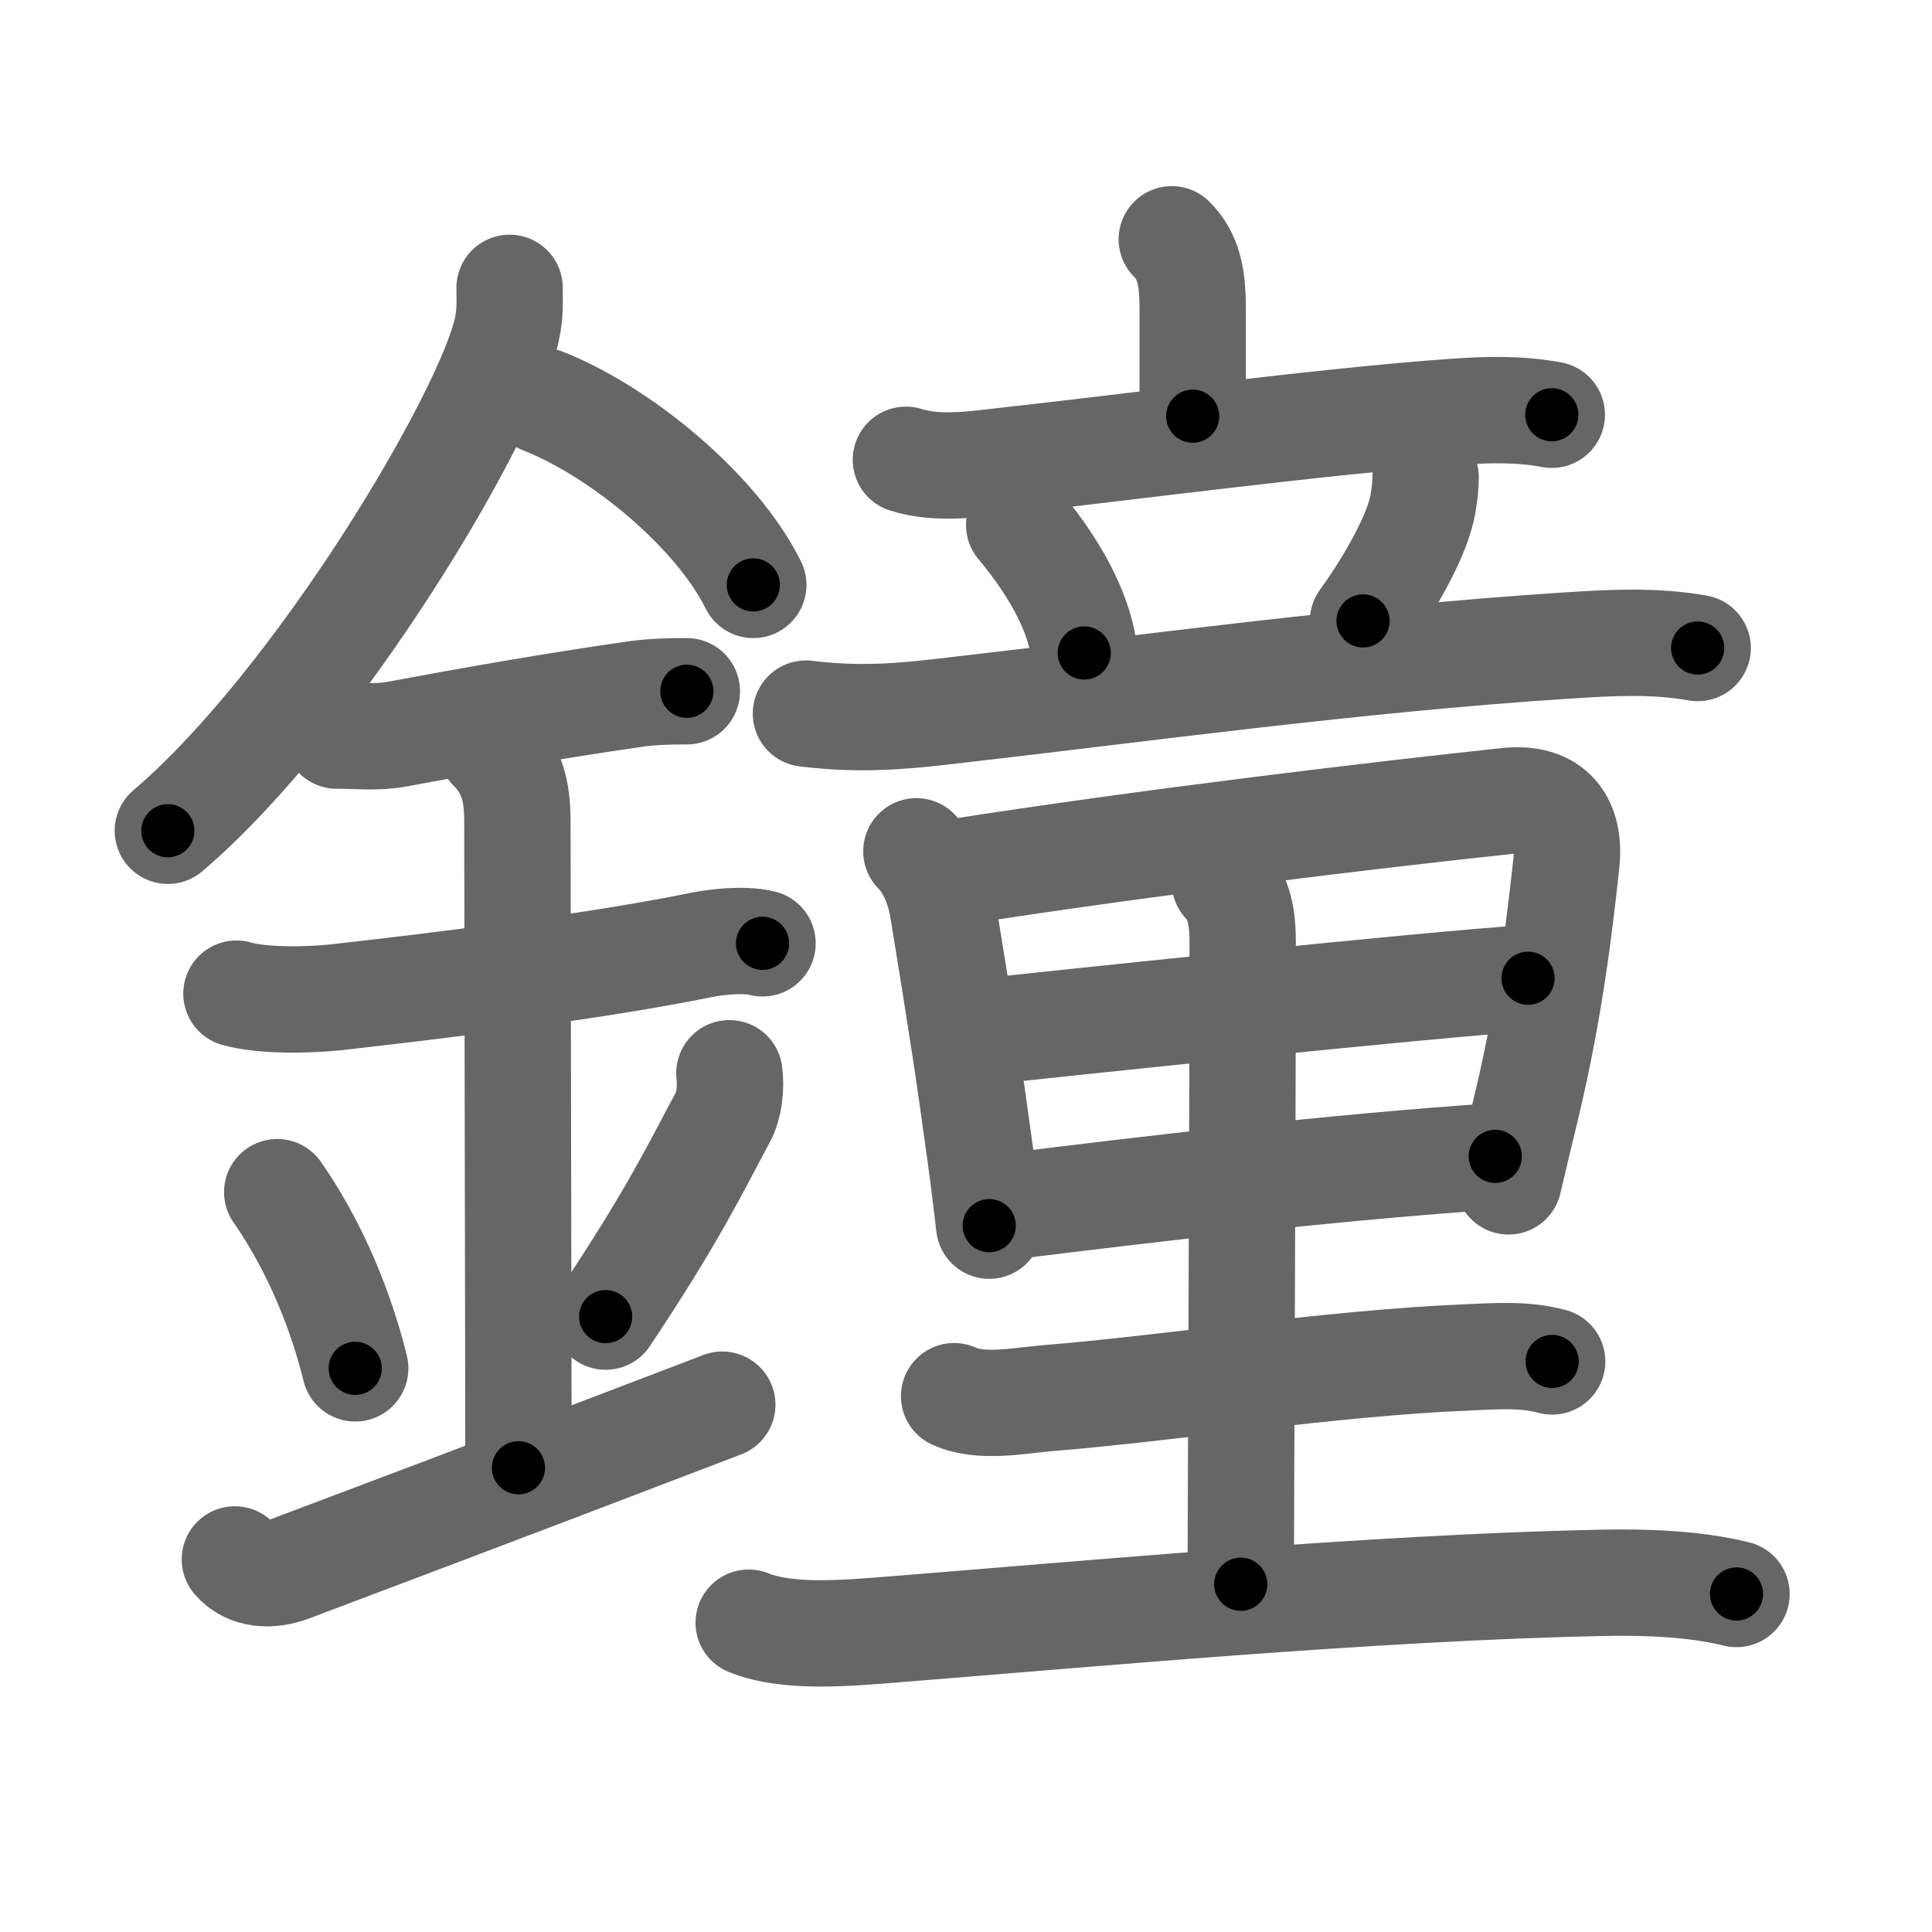 <svg xmlns="http://www.w3.org/2000/svg" viewBox="0 0 109 109" id="9418"><g fill="none" stroke="#666" stroke-width="6" stroke-linecap="round" stroke-linejoin="round"><g><g><path d="M28.75,16.24c0,0.78,0.05,1.4-0.15,2.33c-1.04,4.87-10.67,21.1-19.13,28.3" /><path d="M30.62,22.62c4.3,1.68,9.78,6.14,11.88,10.38" /><path d="M19,41.5c1.17,0,2.23,0.13,3.39-0.08c4.44-0.83,8.91-1.61,13.37-2.25c1.02-0.15,1.96-0.17,2.99-0.17" /><path d="M13.34,56.06c1.54,0.44,4.23,0.36,5.67,0.2c5.64-0.64,14.37-1.69,20.52-2.94c0.73-0.15,2.38-0.38,3.49-0.1" /><path d="M27.7,42.19c1.18,1.18,1.49,2.43,1.49,4.14c0,4.35,0.06,30.67,0.06,36.48" /><path d="M15.64,67.26c2.6,3.73,3.87,7.76,4.4,9.94" /><path d="M41.15,60.55c0.1,0.83,0,1.79-0.36,2.47c-1.54,2.86-2.79,5.52-6.62,11.26" /><path d="M13.25,87.98c0.75,0.89,2.02,0.94,3.11,0.53c3.64-1.38,10.02-3.76,24.39-9.26" /></g><g p4:phon="童" xmlns:p4="http://kanjivg.tagaini.net"><g><g><path d="M66.11,13.5c0.95,0.95,1.18,2.12,1.18,3.93c0,1.53,0,4.07,0,6.05" /><path d="M51.11,25.94c1.87,0.59,4,0.23,5.9,0.02c6.31-0.69,17.85-2.22,24.99-2.72c1.87-0.13,3.7-0.19,5.55,0.16" /></g><g><path d="M57.5,29.62c2.38,2.84,3.46,5.34,3.67,7.22" /><path d="M80.43,26.92c0,0.71-0.14,1.51-0.21,1.8c-0.44,1.94-2.23,4.83-3.32,6.31" /><path d="M45.47,40.26c3.03,0.37,5.36,0.16,7.79-0.12c10.88-1.24,23.21-2.95,35.13-3.72c2.5-0.16,4.91-0.3,7.39,0.14" /></g></g><g><path d="M51.7,48.03c0.82,0.82,1.31,2.09,1.51,3.33c1.04,6.4,1.45,9.02,2.11,13.88c0.19,1.37,0.35,2.7,0.49,3.91" /><path d="M53.68,49.24c11.07-1.74,24.48-3.32,31.35-4.05c2.52-0.27,3.6,1.18,3.34,3.51c-0.31,2.85-0.87,8-2.27,13.81c-0.33,1.35-0.66,2.74-0.99,4.14" /><path d="M55.4,58.22c3-0.34,25.6-2.72,30.81-3.03" /><path d="M56.88,68.07c7.62-0.95,18.33-2.22,27.48-2.83" /><path d="M69.11,49.79c0.8,0.8,1,2.02,1,3.32C70.11,63,70,86.73,70,89.38" /><path d="M53.83,78.77c1.51,0.7,3.71,0.24,5.29,0.11c6.51-0.52,16.18-1.99,23.5-2.29c1.64-0.07,3.35-0.22,4.95,0.22" /><path d="M42.24,91.55c2.24,0.91,5.69,0.57,8.02,0.39c10.8-0.85,27.05-2.37,40.11-2.64c2.44-0.05,5.21,0.04,7.6,0.63" /></g></g></g></g><g fill="none" stroke="#000" stroke-width="3" stroke-linecap="round" stroke-linejoin="round"><path d="M28.75,16.24c0,0.78,0.05,1.4-0.15,2.33c-1.04,4.87-10.67,21.1-19.13,28.3" stroke-dasharray="36.809" stroke-dashoffset="36.809"><animate attributeName="stroke-dashoffset" values="36.809;36.809;0" dur="0.368s" fill="freeze" begin="0s;9418.click" /></path><path d="M30.62,22.62c4.3,1.68,9.78,6.14,11.88,10.38" stroke-dasharray="16.064" stroke-dashoffset="16.064"><animate attributeName="stroke-dashoffset" values="16.064" fill="freeze" begin="9418.click" /><animate attributeName="stroke-dashoffset" values="16.064;16.064;0" keyTimes="0;0.696;1" dur="0.529s" fill="freeze" begin="0s;9418.click" /></path><path d="M19,41.5c1.17,0,2.23,0.13,3.39-0.08c4.44-0.83,8.91-1.61,13.37-2.25c1.02-0.15,1.96-0.17,2.99-0.17" stroke-dasharray="19.955" stroke-dashoffset="19.955"><animate attributeName="stroke-dashoffset" values="19.955" fill="freeze" begin="9418.click" /><animate attributeName="stroke-dashoffset" values="19.955;19.955;0" keyTimes="0;0.726;1" dur="0.729s" fill="freeze" begin="0s;9418.click" /></path><path d="M13.34,56.06c1.54,0.44,4.23,0.36,5.67,0.2c5.64-0.64,14.37-1.69,20.52-2.94c0.73-0.15,2.38-0.38,3.49-0.1" stroke-dasharray="29.952" stroke-dashoffset="29.952"><animate attributeName="stroke-dashoffset" values="29.952" fill="freeze" begin="9418.click" /><animate attributeName="stroke-dashoffset" values="29.952;29.952;0" keyTimes="0;0.708;1" dur="1.029s" fill="freeze" begin="0s;9418.click" /></path><path d="M27.7,42.19c1.18,1.18,1.49,2.43,1.49,4.14c0,4.35,0.06,30.67,0.06,36.48" stroke-dasharray="41.017" stroke-dashoffset="41.017"><animate attributeName="stroke-dashoffset" values="41.017" fill="freeze" begin="9418.click" /><animate attributeName="stroke-dashoffset" values="41.017;41.017;0" keyTimes="0;0.715;1" dur="1.439s" fill="freeze" begin="0s;9418.click" /></path><path d="M15.64,67.26c2.6,3.73,3.87,7.76,4.4,9.94" stroke-dasharray="10.931" stroke-dashoffset="10.931"><animate attributeName="stroke-dashoffset" values="10.931" fill="freeze" begin="9418.click" /><animate attributeName="stroke-dashoffset" values="10.931;10.931;0" keyTimes="0;0.868;1" dur="1.658s" fill="freeze" begin="0s;9418.click" /></path><path d="M41.15,60.55c0.1,0.83,0,1.79-0.36,2.47c-1.54,2.86-2.79,5.52-6.62,11.26" stroke-dasharray="15.602" stroke-dashoffset="15.602"><animate attributeName="stroke-dashoffset" values="15.602" fill="freeze" begin="9418.click" /><animate attributeName="stroke-dashoffset" values="15.602;15.602;0" keyTimes="0;0.914;1" dur="1.814s" fill="freeze" begin="0s;9418.click" /></path><path d="M13.25,87.98c0.75,0.89,2.02,0.94,3.11,0.53c3.64-1.38,10.02-3.76,24.39-9.26" stroke-dasharray="29.456" stroke-dashoffset="29.456"><animate attributeName="stroke-dashoffset" values="29.456" fill="freeze" begin="9418.click" /><animate attributeName="stroke-dashoffset" values="29.456;29.456;0" keyTimes="0;0.86;1" dur="2.109s" fill="freeze" begin="0s;9418.click" /></path><path d="M66.11,13.5c0.95,0.95,1.18,2.12,1.18,3.93c0,1.53,0,4.07,0,6.05" stroke-dasharray="10.275" stroke-dashoffset="10.275"><animate attributeName="stroke-dashoffset" values="10.275" fill="freeze" begin="9418.click" /><animate attributeName="stroke-dashoffset" values="10.275;10.275;0" keyTimes="0;0.911;1" dur="2.314s" fill="freeze" begin="0s;9418.click" /></path><path d="M51.11,25.94c1.87,0.59,4,0.23,5.9,0.02c6.31-0.69,17.85-2.22,24.99-2.72c1.87-0.13,3.7-0.19,5.55,0.16" stroke-dasharray="36.655" stroke-dashoffset="36.655"><animate attributeName="stroke-dashoffset" values="36.655" fill="freeze" begin="9418.click" /><animate attributeName="stroke-dashoffset" values="36.655;36.655;0" keyTimes="0;0.863;1" dur="2.681s" fill="freeze" begin="0s;9418.click" /></path><path d="M57.5,29.62c2.38,2.84,3.46,5.34,3.67,7.22" stroke-dasharray="8.208" stroke-dashoffset="8.208"><animate attributeName="stroke-dashoffset" values="8.208" fill="freeze" begin="9418.click" /><animate attributeName="stroke-dashoffset" values="8.208;8.208;0" keyTimes="0;0.942;1" dur="2.845s" fill="freeze" begin="0s;9418.click" /></path><path d="M80.43,26.92c0,0.71-0.14,1.51-0.21,1.8c-0.44,1.94-2.23,4.83-3.32,6.31" stroke-dasharray="8.984" stroke-dashoffset="8.984"><animate attributeName="stroke-dashoffset" values="8.984" fill="freeze" begin="9418.click" /><animate attributeName="stroke-dashoffset" values="8.984;8.984;0" keyTimes="0;0.94;1" dur="3.025s" fill="freeze" begin="0s;9418.click" /></path><path d="M45.47,40.26c3.03,0.37,5.36,0.16,7.79-0.12c10.88-1.24,23.21-2.95,35.13-3.72c2.5-0.16,4.91-0.3,7.39,0.14" stroke-dasharray="50.554" stroke-dashoffset="50.554"><animate attributeName="stroke-dashoffset" values="50.554" fill="freeze" begin="9418.click" /><animate attributeName="stroke-dashoffset" values="50.554;50.554;0" keyTimes="0;0.857;1" dur="3.531s" fill="freeze" begin="0s;9418.click" /></path><path d="M51.7,48.03c0.82,0.82,1.31,2.09,1.51,3.33c1.04,6.4,1.45,9.02,2.11,13.88c0.19,1.37,0.35,2.7,0.49,3.91" stroke-dasharray="21.695" stroke-dashoffset="21.695"><animate attributeName="stroke-dashoffset" values="21.695" fill="freeze" begin="9418.click" /><animate attributeName="stroke-dashoffset" values="21.695;21.695;0" keyTimes="0;0.942;1" dur="3.748s" fill="freeze" begin="0s;9418.click" /></path><path d="M53.68,49.24c11.07-1.74,24.48-3.32,31.35-4.05c2.52-0.27,3.6,1.18,3.34,3.51c-0.31,2.85-0.87,8-2.27,13.81c-0.33,1.35-0.66,2.74-0.99,4.14" stroke-dasharray="55.696" stroke-dashoffset="55.696"><animate attributeName="stroke-dashoffset" values="55.696" fill="freeze" begin="9418.click" /><animate attributeName="stroke-dashoffset" values="55.696;55.696;0" keyTimes="0;0.871;1" dur="4.305s" fill="freeze" begin="0s;9418.click" /></path><path d="M55.4,58.22c3-0.34,25.6-2.72,30.81-3.03" stroke-dasharray="30.961" stroke-dashoffset="30.961"><animate attributeName="stroke-dashoffset" values="30.961" fill="freeze" begin="9418.click" /><animate attributeName="stroke-dashoffset" values="30.961;30.961;0" keyTimes="0;0.933;1" dur="4.615s" fill="freeze" begin="0s;9418.click" /></path><path d="M56.88,68.07c7.62-0.95,18.33-2.22,27.48-2.83" stroke-dasharray="27.63" stroke-dashoffset="27.63"><animate attributeName="stroke-dashoffset" values="27.63" fill="freeze" begin="9418.click" /><animate attributeName="stroke-dashoffset" values="27.63;27.63;0" keyTimes="0;0.944;1" dur="4.891s" fill="freeze" begin="0s;9418.click" /></path><path d="M69.11,49.79c0.8,0.8,1,2.02,1,3.32C70.11,63,70,86.73,70,89.38" stroke-dasharray="39.83" stroke-dashoffset="39.83"><animate attributeName="stroke-dashoffset" values="39.83" fill="freeze" begin="9418.click" /><animate attributeName="stroke-dashoffset" values="39.83;39.83;0" keyTimes="0;0.925;1" dur="5.289s" fill="freeze" begin="0s;9418.click" /></path><path d="M53.83,78.77c1.51,0.7,3.71,0.24,5.29,0.11c6.51-0.52,16.18-1.99,23.5-2.29c1.64-0.07,3.35-0.22,4.95,0.22" stroke-dasharray="33.947" stroke-dashoffset="33.947"><animate attributeName="stroke-dashoffset" values="33.947" fill="freeze" begin="9418.click" /><animate attributeName="stroke-dashoffset" values="33.947;33.947;0" keyTimes="0;0.94;1" dur="5.628s" fill="freeze" begin="0s;9418.click" /></path><path d="M42.24,91.55c2.24,0.91,5.69,0.57,8.02,0.39c10.8-0.85,27.05-2.37,40.11-2.64c2.44-0.05,5.21,0.04,7.6,0.63" stroke-dasharray="55.947" stroke-dashoffset="55.947"><animate attributeName="stroke-dashoffset" values="55.947" fill="freeze" begin="9418.click" /><animate attributeName="stroke-dashoffset" values="55.947;55.947;0" keyTimes="0;0.91;1" dur="6.187s" fill="freeze" begin="0s;9418.click" /></path></g></svg>